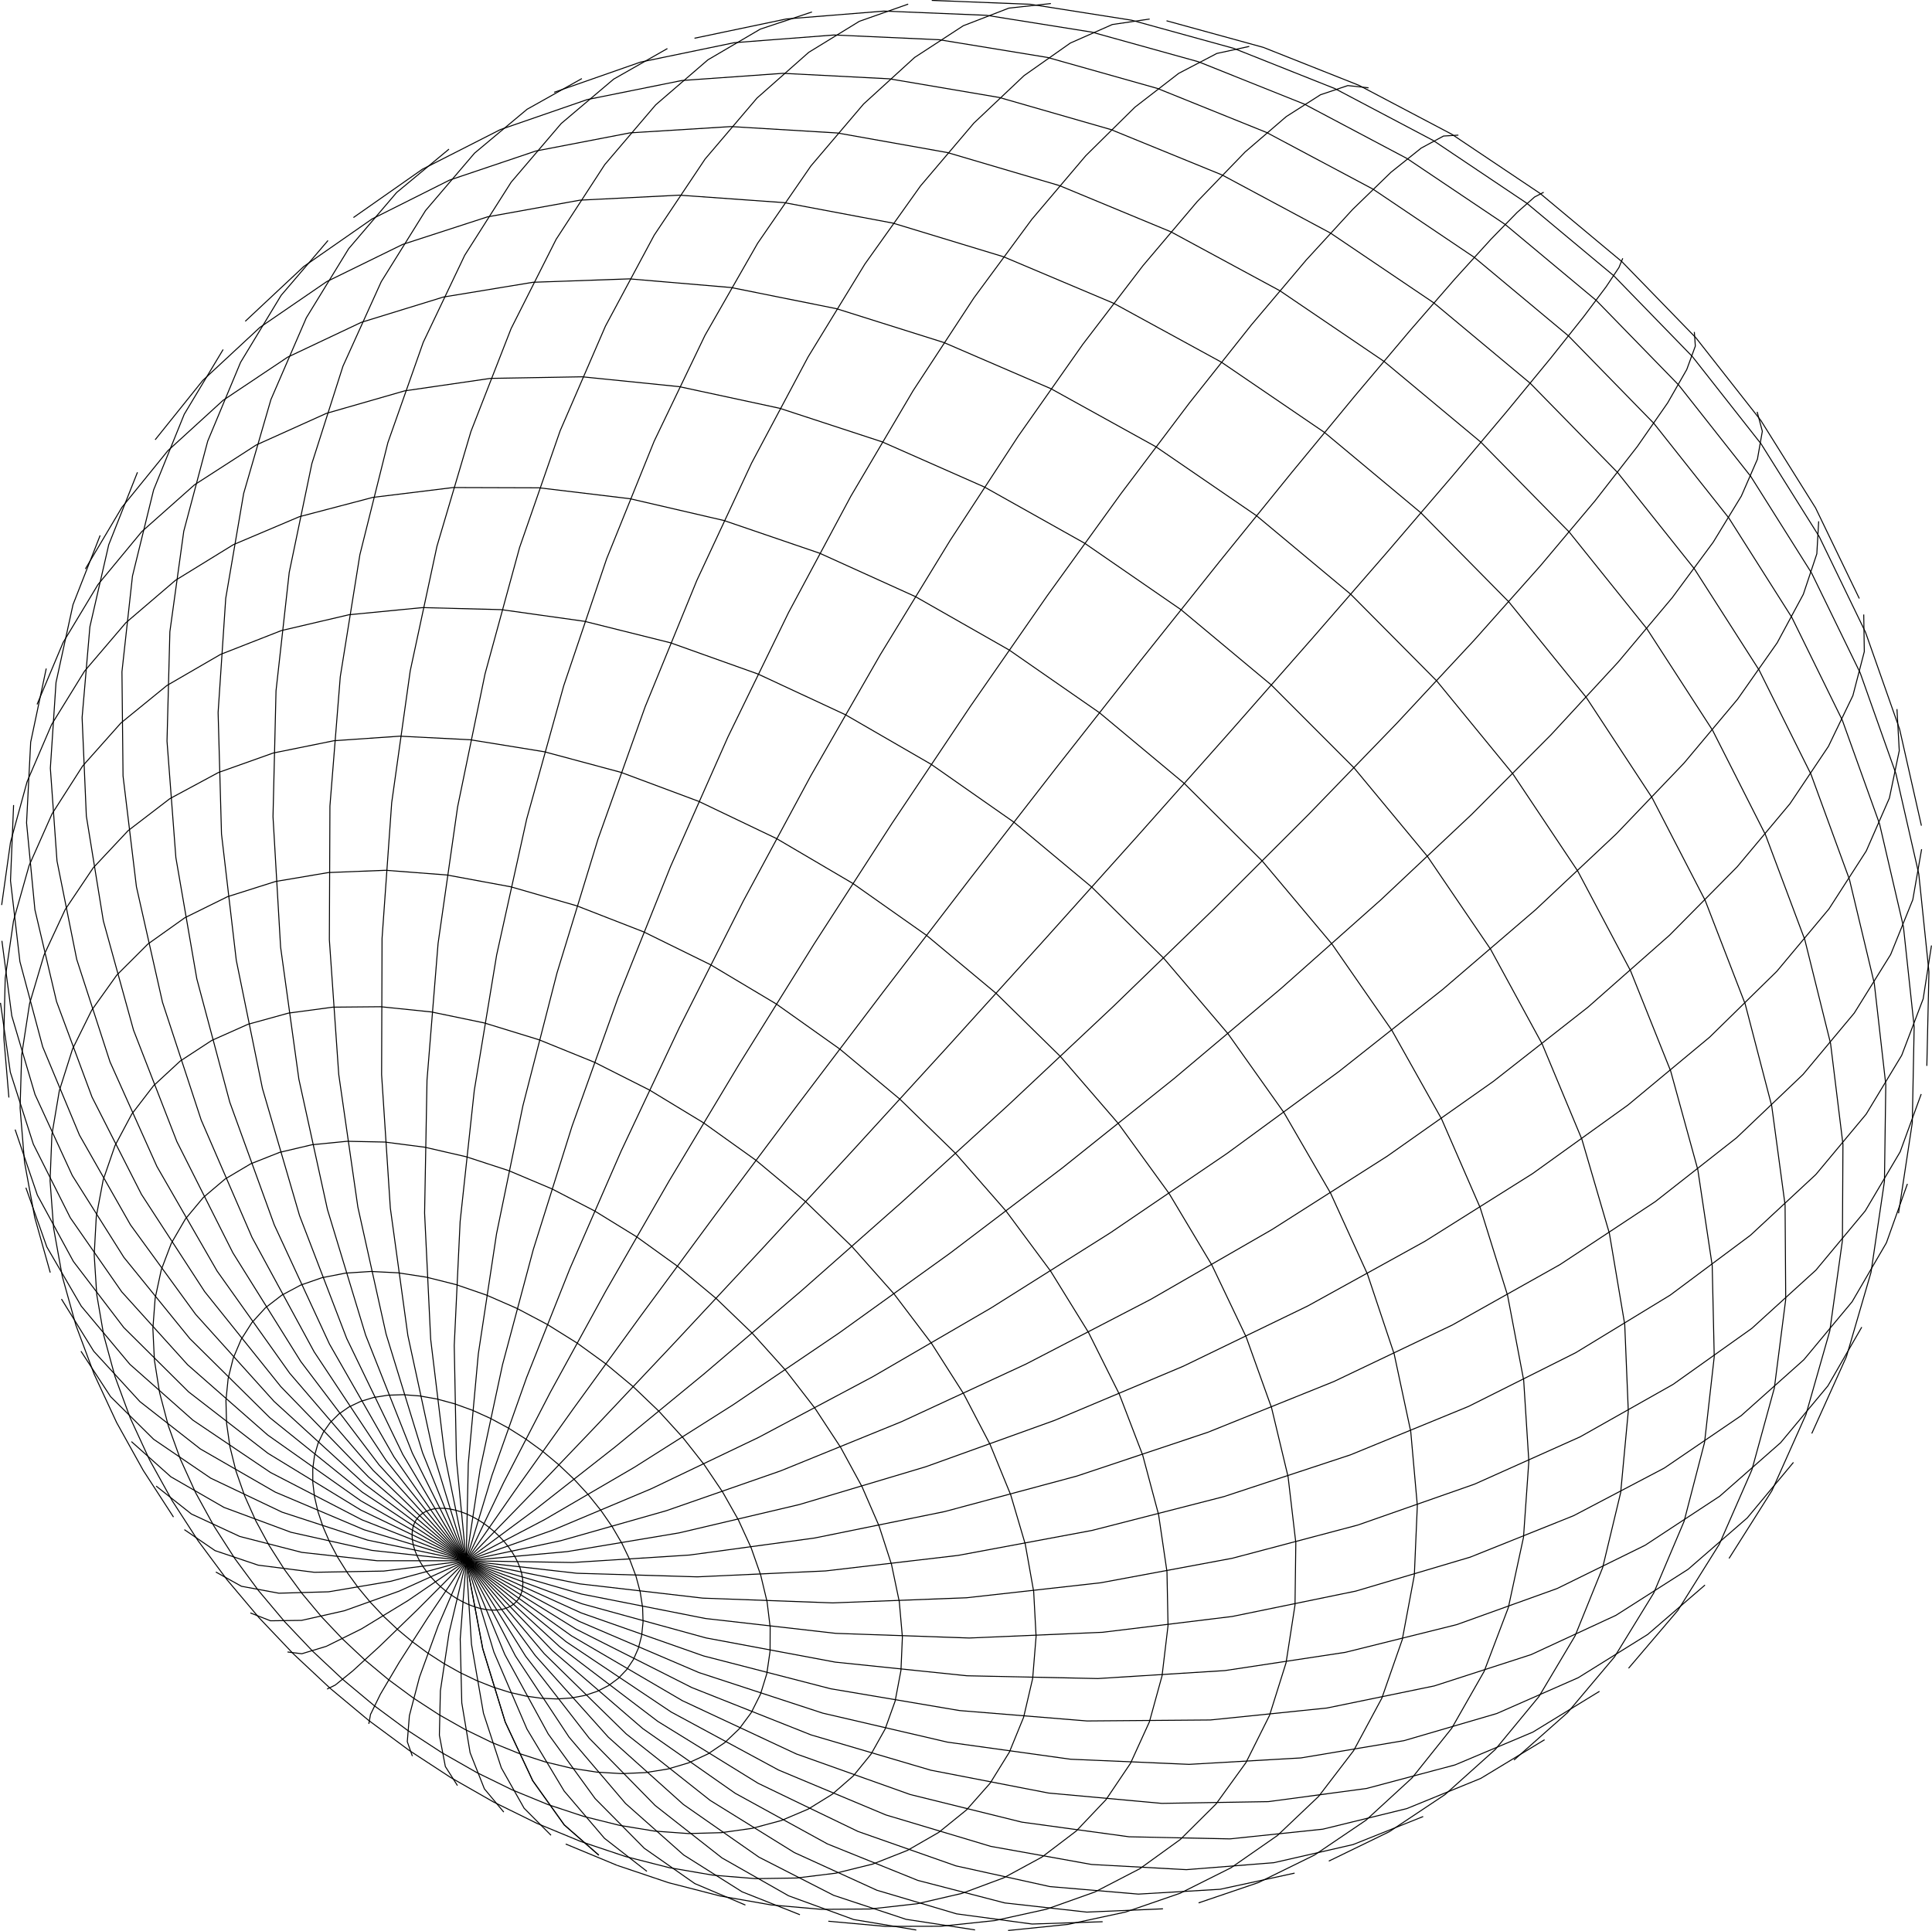 <?xml version="1.0" encoding="UTF-8"?>
<svg viewBox="0 0 1959.406 1958.562" xmlns="http://www.w3.org/2000/svg">
 <path transform="translate(-391.03 -52.688)" d="m2276.7 659.75-44.34-91.849-55.47-88.681-65.82-83.806-75.11-77.291-83.06-69.279-89.47-59.972-94.16-49.622-97.04-38.517-98.13-26.967" fill="none" stroke="#000"/>
 <path transform="translate(-391.03 -52.688)" d="m2339.7 890.18-22.12-97.907-34.6-98.337-46.94-96.994-58.79-93.806-69.82-88.767-79.7-81.949-88.12-73.501-94.87-63.644-99.75-52.655-102.67-40.853-103.63-28.578-102.7-16.164-99.99-3.931" fill="none" stroke="#000"/>
 <path transform="translate(-391.03 -52.688)" d="m2345.2 1133.8 2.13-95.38-10.3-99.29-23.18-101.67-36.28-102.34-49.22-101.14-61.66-97.976-73.24-92.845-83.58-85.816-92.37-77.045-99.37-66.764-104.36-55.276-107.28-42.921-108.1-30.065-106.91-17.072-103.87-4.281-99.17 8.007-93.08 19.544" fill="none" stroke="#000"/>
 <path transform="translate(-391.03 -52.688)" d="m2316.5 1283.3 13.95-91.83 1.9-97.37-10.91-101.58-24.22-104.25-37.75-105.14-51.13-104.1-64-101.01-75.95-95.865-86.61-88.729-95.64-79.765-102.77-69.215-107.81-57.393-110.66-44.661-111.34-31.403-109.92-18.003-106.57-4.818-101.52 7.837-95.04 19.704-87.413 30.585" fill="none" stroke="#000"/>
 <path transform="translate(-391.03 -52.688)" d="m2228.5 1506.7 35.14-77.9 24.93-85.54 13.63-92.37 1.37-98.15-11.66-102.61-25.22-105.5-38.99-106.59-52.61-105.7-65.69-102.73-77.83-97.652-88.62-90.527-97.74-81.518-104.9-70.872-109.9-58.911-112.66-46.007-113.17-32.554-111.54-18.948-107.96-5.559-102.64 7.294-95.891 19.342-87.982 30.385-79.214 40.285-69.862 48.967" fill="none" stroke="#000"/>
 <path transform="translate(-391.03 -52.688)" d="m2144.6 1633.4 43.55-68.82 34.44-77.09 24.17-84.81 12.83-91.75 0.52-97.65-12.56-102.25-26.15-105.29-39.94-106.53-53.56-105.8-66.64-102.99-78.73-98.052-89.48-91.059-98.52-82.164-105.57-71.615-110.46-59.729-113.07-46.881-113.43-33.466-111.65-19.881-107.91-6.496-102.43 6.362-95.542 18.428-87.499 29.495-78.617 39.427-69.169 48.145-59.402 55.622" fill="none" stroke="#000"/>
 <path transform="translate(-391.03 -52.688)" d="m2042.7 1744.8 49.99-58.67 42.07-67.16 32.99-75.36 22.79-83.01 11.54-89.93-0.65-95.81-13.55-100.44-26.96-103.53-40.52-104.88-53.91-104.29-66.72-101.66-78.56-96.941-89.04-90.201-97.83-81.585-104.64-71.331-109.33-59.749-111.78-47.2-112-34.07-110.12-20.749-106.32-7.597-100.82 5.062-93.93 16.965-85.922 27.907-77.093 37.752-67.713 46.417-58.029 53.874-48.251 60.133" fill="none" stroke="#000"/>
 <path transform="translate(-391.03 -52.688)" d="m1926.5 1837.9 54.32-48.09 47.59-56.49 39.75-64.75 30.81-72.7 20.8-80.16 9.81-86.87-2.06-92.61-14.59-97.13-27.57-100.19-40.66-101.57-53.54-101.1-65.85-98.666-77.18-94.238-87.19-87.868-95.56-79.691-102.03-69.932-106.42-58.88-108.67-46.875-108.8-34.284-106.89-21.475-103.14-8.794-97.76 3.45-91.031 15-83.227 25.659-74.629 35.286-65.496 43.799-56.064 51.16-46.535 57.379-37.077 62.492" fill="none" stroke="#000"/>
 <path transform="translate(-391.03 -52.688)" d="m1738.7 1940.4 61.26-29.77 56.58-37.69 50.94-45.7 44.31-53.71 36.65-61.59 27.96-69.15 18.3-76.23 7.72-82.61-3.63-88.05-15.57-92.35-27.87-95.27-40.25-96.6-52.38-96.23-63.93-94.001-74.53-89.924-83.87-84.025-91.66-76.436-97.65-67.356-101.7-57.048-103.75-45.824-103.8-34.015-101.95-21.963-98.35-9.986-93.236 1.625-86.836 12.629-79.413 22.835-71.228 32.105-62.52 40.353-53.513 47.537-44.398 53.654-35.333 58.734-26.449 62.823" fill="none" stroke="#000"/>
 <path transform="translate(-391.03 -52.688)" d="m1606.6 1982.8 60.68-20.62 56.87-27.9 52.23-35.35 46.7-42.87 40.25-50.36 32.87-57.7 24.56-64.73 15.38-71.29 5.41-77.17-5.23-82.19-16.36-86.15-27.76-88.82-39.18-90.06-50.32-89.73-60.89-87.73-70.57-84.043-79.07-78.703-86.13-71.826-91.56-63.585-95.21-54.21-97.05-43.973-97.05-33.169-95.33-22.097-92.009-11.047-87.287-0.276-81.373 9.989-74.501 19.572-66.902 28.338-58.794 36.197-50.383 43.105-41.842 49.046-33.322 54.037-24.944 58.113-16.803 61.327-8.971 63.74" fill="none" stroke="#000"/>
 <path transform="translate(-391.03 -52.688)" d="m1413.4 2010.8 60.79-6.19 58.43-12.54 55.36-19.1 51.6-25.85 47.05-32.71 41.7-39.6 35.54-46.45 28.55-53.11 20.77-59.48 12.24-65.37 3.04-70.65-6.69-75.12-16.81-78.62-27.1-80.99-37.36-82.06-47.32-81.76-56.73-79.97-65.31-76.71-72.82-71.997-79.06-65.928-83.84-58.649-87.07-50.357-88.68-41.277-88.69-31.66-87.156-21.761-84.206-11.829-79.995-2.09-74.705 7.258-68.532 16.048-61.676 24.159-54.331 31.499-46.672 38.017-38.861 43.689-31.03 48.516-23.296 52.524-15.747 55.746-8.453 58.232-1.465 60.03 5.182 61.21" fill="none" stroke="#000"/>
 <path transform="translate(-391.03 -52.688)" d="m1231.1 2001.4 57.77 5.22 56.49-0.14 54.65-5.74 52.25-11.52 49.21-17.5 45.54-23.58 41.18-29.75 36.12-35.91 30.35-41.99 23.91-47.86 16.78-53.43 9.06-58.57 0.82-63.13-7.85-66.96-16.76-69.95-25.79-71.92-34.72-72.81-43.34-72.5-51.45-70.93-58.82-68.11-65.25-64.07-70.6-58.87-74.69-52.634-77.46-45.526-78.86-37.723-78.89-29.427-77.601-20.848-75.092-12.188-71.484-3.64-66.924 4.63-61.57 12.474-55.589 19.78-49.141 26.465-42.376 32.468-35.432 37.761-28.429 42.331-21.47 46.187-14.637 49.36-7.999 51.87-1.605 53.75 4.507 55.07 10.309 55.84 15.789 56.12" fill="none" stroke="#000"/>
 <path transform="translate(-391.03 -52.688)" d="m1016.8 1944.7 52.33 17.63 52.26 13.47 51.79 9.07 50.89 4.47 49.51-0.35 47.66-5.34 45.27-10.47 42.34-15.75 38.86-21.08 34.8-26.44 30.15-31.77 24.92-36.97 19.14-41.98 12.83-46.67 6.08-50.96-1.08-54.74-8.51-57.88-16.11-60.3-23.73-61.87-31.21-62.53-38.41-62.2-45.14-60.86-51.23-58.5-56.55-55.13-60.96-50.83-64.35-45.68-66.65-39.8-67.84-33.343-67.905-26.447-66.895-19.279-64.867-12-61.917-4.759-58.155 2.303-53.703 9.067-48.689 15.434-43.241 21.325-37.482 26.679-31.524 31.48-25.469 35.67-19.405 39.29-13.41 42.31-7.544 44.76-1.857 46.68 3.611 48.09 8.834 48.99 13.787 49.46 18.461 49.51 22.843 49.15 26.932 48.45 30.723 47.39" fill="none" stroke="#000"/>
 <path transform="translate(-391.03 -52.688)" d="m964.77 1923.1 52.006 21.58" fill="none" stroke="#000"/>
 <path transform="translate(-391.03 -52.688)" d="m980.481,1920.71 44.869,15.04 44.65,11.38 44.07,7.54 43.1,3.53 41.71-.63 39.9-4.92 37.64-9.32 34.93-13.79 31.76-18.28 28.11-22.76 24.01-27.15 19.46-31.42 14.49-35.47 9.15-39.25 3.48-42.66-2.45-45.62-8.55-48.06-14.73-49.9-20.88-51.06-26.88-51.5-32.6-51.17-37.92-50.04-42.75-48.14-46.93-45.44-50.42-42.04-53.1-37.97-54.95-33.33-55.929-28.21-56.04-22.74-55.304-17.02-53.766-11.18-51.489-5.31-48.551.45-45.036,6.03-41.04,11.34-36.657,16.32-31.978,20.9-27.095,25.06-22.085,28.76-17.024,32.01-11.975,34.77-6.995,37.08-2.13,38.94 2.585,40.35 7.116,41.34 11.44,41.94 15.541,42.16 19.402,42.03 23.015,41.56 26.372,40.77 29.468,39.68 32.298,38.31 34.857,36.68 37.143,34.78 39.148,32.64 40.869,30.26 42.296,27.65 43.421,24.81 44.234,21.77 44.72,18.5" fill="none" stroke="#000"/>
 <path transform="translate(-391.03 -52.688)" d="m946.85 1883.1 36.407 12.05 36.1 9 35.46 5.82 34.5 2.5 33.2-0.91 31.53-4.41 29.53-7.96 27.15-11.54 24.43-15.11 21.35-18.62 17.94-22.04 14.2-25.32 10.2-28.41 5.92-31.24 1.45-33.77-3.16-35.94-7.88-37.69-12.6-38.98-17.25-39.77-21.76-40-26.04-39.69-30.01-38.79-33.58-37.32-36.69-35.3-39.27-32.74-41.29-29.73-42.686-26.27-43.459-22.46-43.601-18.39-43.122-14.09-42.049-9.68-40.42-5.22-38.285-0.79-35.698 3.53-32.723 7.7-29.422 11.65-25.86 15.35-22.102 18.74-18.207 21.82-14.231 24.56-10.225 26.95-6.234 28.99-2.3 30.66 1.544 31.99 5.269 32.99 8.847 33.64 12.263 33.97 15.494 34.02 18.531 33.75 21.359 33.21 23.971 32.41 26.356 31.34 28.507 30.04 30.419 28.51 32.083 26.75 33.491 24.78 34.636 22.6 35.509 20.23 36.103 17.68 36.405 14.95" fill="none" stroke="#000"/>
 <path transform="translate(-391.03 -52.688)" d="m916.81 1831 27.002 8.76 26.662 6.43 26.068 4 25.216 1.49 24.1-1.06 22.74-3.67 21.1-6.3 19.23-8.9 17.09-11.48 14.73-13.99 12.15-16.41 9.37-18.69 6.42-20.81 3.32-22.74 0.12-24.42-3.15-25.85-6.45-26.98-9.72-27.79-12.93-28.24-16-28.33-18.92-28.05-21.59-27.4-24-26.35-26.11-24.97-27.85-23.22-29.228-21.17-30.201-18.84-30.764-16.26-30.91-13.49-30.647-10.57-29.984-7.53-28.943-4.46-27.549-1.37-25.836 1.69-23.838 4.65-21.591 7.51-19.138 10.21-16.517 12.73-13.769 15.06-10.931 17.16-8.038 19.03-5.127 20.66-2.226 22.03 0.636 23.16 3.433 24.03 6.144 24.65 8.748 25.03 11.229 25.16 13.569 25.07 15.758 24.74 17.781 24.21 19.63 23.46 21.294 22.5 22.764 21.37 24.033 20.03 25.092 18.54 25.936 16.87 26.554 15.05 26.943 13.08 27.095 10.98" fill="none" stroke="#000"/>
 <path transform="translate(-391.03 -52.688)" d="m891.331,1764 16.738,5.28 16.454,3.77 16.005,2.24 15.389.64 14.61-.96 13.671-2.58 12.579-4.19 11.333-5.78 9.96-7.32 8.45-8.82 6.84-10.23 5.1-11.55 3.31-12.76 1.44-13.84-.46-14.76-2.4-15.54-4.31-16.12-6.2-16.53-8.03-16.73-9.77-16.75-11.43-16.53-12.926-16.13-14.285-15.52-15.467-14.72-16.458-13.72-17.241-12.56-17.81-11.24-18.154-9.78-18.273-8.22-18.165-6.56-17.837-4.83-17.294-3.06-16.548-1.27-15.614.52-14.507,2.28-13.244,4-11.846,5.64-10.332,7.19-8.724,8.66-7.041,9.99-5.306,11.21-3.538,12.28-1.755,13.22 .021,13.99 1.776,14.63 3.491,15.09 5.153,15.41 6.746,15.56 8.259,15.57 9.679,15.42 10.995,15.12 12.198,14.68 13.279,14.1 14.23,13.38 15.044,12.55 15.714,11.58 16.235,10.51 16.601,9.33 16.809,8.06 16.856,6.7" fill="none" stroke="#000"/>
 <path transform="translate(-391.03 -52.688)" d="m871.399,1682.14 5.732,1.74 5.61,1.2 5.427.66 5.186.11 4.889-.45 4.537-1 4.136-1.55 3.687-2.08 3.198-2.6 2.669-3.08 2.11-3.53 1.525-3.95 .92-4.32 .302-4.66-.322-4.93-.945-5.16-1.56-5.32-2.159-5.43-2.736-5.48-3.283-5.46-3.794-5.38-4.263-5.24-4.683-5.04-5.051-4.78-5.361-4.47-5.609-4.11-5.792-3.69-5.911-3.24-5.96-2.75-5.942-2.23-5.856-1.69-5.704-1.13-5.489-.55-5.211.02-4.876.6-4.489,1.16-4.053,1.72-3.574,2.24-3.058,2.74-2.51,3.21-1.939,3.65-1.347,4.03-.745,4.38-.138,4.67 .47,4.92 1.068,5.1 1.654,5.25 2.221,5.32 2.761,5.34 3.271,5.31 3.745,5.23 4.18,5.08 4.57,4.88 4.912,4.63 5.201,4.34 5.437,3.99 5.616,3.61 5.735,3.19 5.796,2.73 5.795,2.25" fill="none" stroke="#000"/>
 <path transform="translate(-391.03 -52.688)" d="m998.35 1934.4-35.072-30.71-31.954-44.79-27.885-59.5-22.828-74.45-16.8-89.14" fill="none" stroke="#000"/>
 <path transform="translate(-391.03 -52.688)" d="m1047.1 1950.8-43.03-33.51-40.897-47.95-37.732-62.9-33.481-77.97-28.119-92.65" fill="none" stroke="#000"/>
 <path transform="translate(-391.03 -52.688)" d="m1147 1985-51.38-21.83-51.13-35.75-49.904-50.43-47.568-65.54-44.026-80.6-39.221-95.12" fill="none" stroke="#000"/>
 <path transform="translate(-391.03 -52.688)" d="m1202.3 1994.8-58.64-23.23-59.3-37.39-58.92-52.22-57.312-67.34-54.367-82.3-49.99-96.53" fill="none" stroke="#000"/>
 <path transform="translate(-391.03 -52.688)" d="m1320.3 2010.3-63.5-10.62-65.99-24.07-67.51-38.39-67.87-53.25-66.892-68.29-64.404-83.01-60.313-96.86" fill="none" stroke="#000"/>
 <path transform="translate(-391.03 -52.688)" d="m1379.9 2010.2-70.03-10.75-73.39-24.33-75.68-38.68-76.7-53.49-76.2-68.33-74.039-82.72-70.08-96.09" fill="none" stroke="#000"/>
 <path transform="translate(-391.03 -52.688)" d="m1509.3 2001.9-71.53 2.34-76.62-10.33-80.78-23.93-83.76-38.24-85.3-52.87-85.16-67.44-83.158-81.4-79.181-94.23" fill="none" stroke="#000"/>
 <path transform="translate(-391.03 -52.688)" d="m1570.5 1988.8-77.28 3.35-83.2-9.31-88.1-22.84-91.66-36.99-93.59-51.38-93.66-65.56-91.662-79.04-87.517-91.29" fill="none" stroke="#000"/>
 <path transform="translate(-391.03 -52.688)" d="m1704 1952.6-75.44 16.39-83.01 4.9-89.74-7.63-95.26-21-99.28-34.9-101.48-48.94-101.59-62.7-99.449-75.64-94.99-87.28" fill="none" stroke="#000"/>
 <path transform="translate(-391.03 -52.688)" d="m1834.4 1895.2-71.2 28.48-80.28 18.35-88.7 7.06-96.12-5.26-102.18-18.35-106.53-31.92-108.83-45.56-108.85-58.81-106.42-71.2-101.51-82.25" fill="none" stroke="#000"/>
 <path transform="translate(-391.03 -52.688)" d="m1957.5 1817.3-64.69 39.22-75.1 30.66-85.06 20.84-94.25 9.86-102.28-2.13-108.74-14.86-113.27-28.02-115.55-41.18-115.32-53.91-112.47-65.75-107-76.23" fill="none" stroke="#000"/>
 <path transform="translate(-391.03 -52.688)" d="m2013.2 1768.2-67.61 41.39-78.93 33.27-89.7 23.89-99.56 13.34-108.08 1.78-114.82-10.48-119.41-23.16-121.5-35.81-120.9-48.01-117.5-59.3-111.39-69.29" fill="none" stroke="#000"/>
 <path transform="translate(-391.03 -52.688)" d="m2120.2 1660.4-58.06 50.09-70.46 43.88-82.61 36.34-94.1 27.52-104.53 17.52-113.42 6.53-120.3-5.21-124.79-17.33-126.58-29.44-125.46-41.12-121.43-51.93-114.62-61.48" fill="none" stroke="#000"/>
 <path transform="translate(-391.03 -52.688)" d="m2209.9 1536-46.82 56.29-59.98 52.13-73.17 46.67-86.06 39.87-98.18 31.76-109.04 22.44-118.15 12.1-125.04 1-129.29-10.55-130.63-22.1-128.91-33.29-124.19-43.67-116.64-52.9" fill="none" stroke="#000"/>
 <path transform="translate(-391.03 -52.688)" d="m2279.2 1398.8-34.37 59.62-47.9 57.57-61.8 54.32-75.7 49.77-89.2 43.86-101.8 36.61-112.95 28.1-122.15 18.51-128.88 8.09-132.77-2.82-133.56-13.84-131.16-24.57-125.7-34.61-117.42-43.63" fill="none" stroke="#000"/>
 <path transform="translate(-391.03 -52.688)" d="m2325.5 1253.5-21.3 59.77-34.81 59.81-48.97 58.83-63.49 56.65-77.96 53.16-91.93 48.3-104.85 42.05-116.14 34.47-125.26 25.73-131.7 16.06-135.09 5.79-135.25-4.71-132.13-15.05-125.91-24.84-116.94-33.77" fill="none" stroke="#000"/>
 <path transform="translate(-391.03 -52.688)" d="m2339.5 1162.4-21.39 58.66-35.37 59.85-50.02 60.05-65 59.09-79.89 56.83-94.15 53.15-107.21 48.04-118.46 41.51-127.34 33.69-133.35 24.84-136.16 15.21-135.61 5.2-131.73-4.83-124.8-14.47-115.19-23.43" fill="none" stroke="#000"/>
 <path transform="translate(-391.03 -52.688)" d="m2349.9 1011.7-8.41 54.12-21.77 57.27-36.06 59.7-51.03 61.21-66.3 61.6-81.39 60.72-95.76 58.37-108.76 54.52-119.79 49.14-128.27 42.33-133.72 34.31-135.85 25.34-134.55 15.76-129.95 5.99-122.33-3.63-112.19-12.72" fill="none" stroke="#000"/>
 <path transform="translate(-391.03 -52.688)" d="m2339.9 914.04-8.95 51.236-22.45 55.598-36.89 59.35-51.99 62.29-67.32 64.16-82.42 64.76-96.65 63.88-109.4 61.4-120.02 57.26-127.93 51.53-132.71 44.36-134.1 36.02-132.04 26.85-126.73 17.24-118.53 7.57-107.96-1.77" fill="none" stroke="#000"/>
 <path transform="translate(-391.03 -52.688)" d="m2314.9 771.92 2.34 42.183-10 48.045-23.47 53.665-37.86 58.821-52.86 63.262-68.04 66.71-82.89 68.9-96.77 69.57-109.03 68.56-119.04 65.73-126.26 61.12-130.25 54.82-130.86 47.11-128.05 38.3-122.1 28.78-113.42 18.98-102.53 9.29" fill="none" stroke="#000"/>
 <path transform="translate(-391.03 -52.688)" d="m2281.2 675.98 0.58 37.644-11.58 44.621-24.83 51.523-38.96 58.112-53.64 64.104-68.42 69.191-82.76 73.04-96.04 75.34-107.6 75.84-116.82 74.39-123.18 70.92-126.33 65.51-126.11 58.41-122.61 49.91-116.08 40.45-107.03 30.44-95.982 20.34" fill="none" stroke="#000"/>
 <path transform="translate(-391.03 -52.688)" d="m2235.5 581.45-1.87 32.978-13.69 41.048-26.53 49.221-40.19 57.24-54.3 64.799-68.42 71.537-82.01 77.075-94.44 81.043-105.07 83.1-113.33 83.03-118.72 80.73-120.95 76.21-119.91 69.7-115.73 61.51-108.75 52.05-99.437 41.81-88.372 31.24" fill="none" stroke="#000"/>
 <path transform="translate(-391.03 -52.688)" d="m2173.1 470.43 5.27 19.664-4.98 28.307-16.3 37.424-28.56 46.822-41.52 56.234-54.83 65.323-68.04 73.693-80.62 80.904-91.97 86.518-101.47 90.137-108.6 91.46-112.92 90.32-114.16 86.69-112.32 80.78-107.54 72.87-100.18 63.41-90.739 52.91-79.79 41.87" fill="none" stroke="#000"/>
 <path transform="translate(-391.03 -52.688)" d="m2109.4 389.39 1.02 14.325-8.7 23.766-19.38 33.853-30.87 44.398-42.93 55.122-55.21 65.665-67.28 75.593-78.61 84.415-88.66 91.627-96.86 96.764-102.71 99.455-105.86 99.45-106.1 96.73-103.46 91.4-98.13 83.79-90.5 74.35-81.054 63.59-70.335 52.09" fill="none" stroke="#000"/>
 <path transform="translate(-391.03 -52.688)" d="m2036.8 314.67-3.86 9.333-12.95 19.483-22.86 30.442-33.42 42.022-44.38 53.94-55.43 65.815-66.14 77.181-76.04 87.502-84.6 96.217-91.32 102.8-95.79 106.79-97.69 107.92-96.91 106.07-93.5 101.36-87.67 94.06-79.857 84.67-70.492 73.72-60.12 61.78" fill="none" stroke="#000"/>
 <path transform="translate(-391.03 -52.688)" d="m1956.6 247.71-9.27 4.825-17.63 15.582-26.63 27.293-36.12 39.767-45.84 52.724-55.49 65.768-64.67 78.409-72.96 90.073-79.88 100.15-85.01 108.06-88 113.29-88.61 115.5-86.78 114.51-82.62 110.43-76.36 103.5-68.401 94.22-59.214 83.12-49.264 70.83" fill="none" stroke="#000"/>
 <path transform="translate(-391.03 -52.688)" d="m1870.1 189.75-15.05 0.919-22.6 12.172-30.61 24.491-38.91 37.699-47.26 51.509-55.38 65.526-62.91 79.24-69.46 92.056-74.63 103.33-78.09 112.42-79.54 118.78-78.83 122-75.95 121.87-71.04 118.44-64.38 111.93-56.348 102.83-47.372 91.68-37.899 79.13" fill="none" stroke="#000"/>
 <path transform="translate(-391.03 -52.688)" d="m1779 141.77-21.05-2.291-27.73 9.334-34.66 22.111-41.7 35.868-48.61 50.329-55.11 65.094-60.9 79.655-65.65 93.399-69.02 105.66-70.75 115.77-70.64 123.13-68.58 127.29-64.65 127.99-59.02 125.23-51.962 119.21-43.871 110.36-35.136 99.28-26.16 86.58" fill="none" stroke="#000"/>
 <path transform="translate(-391.03 -52.688)" d="m1658 99.767-32.87 7.126-38.69 20.199-44.41 34.317-49.83 49.208-54.68 64.487-58.71 79.647-61.64 94.077-63.19 107.1-63.2 118.04-61.51 126.26-58.13 131.26-53.15 132.76-46.78 130.68-39.342 125.21-31.181 116.73-22.677 105.81-14.189 93.09" fill="none" stroke="#000"/>
 <path transform="translate(-391.03 -52.688)" d="m1557 71.981-37.88 5.574-42.56 18.782-46.97 33.066-50.9 48.169-54.11 63.72-56.4 79.226-57.53 94.093-57.31 107.65-55.62 119.21-52.4 128.12-47.706 133.87-41.685 136.11-34.591 134.72-26.738 129.85-18.48 121.84-10.17 111.2-2.129 98.59" fill="none" stroke="#000"/>
 <path transform="translate(-391.03 -52.688)" d="m1456.8 56.262-42.64 4.678-46.2 17.863-49.31 32.125-51.77 47.226-53.41 62.812-54.03 78.418-53.44 93.472-51.52 107.32-48.21 119.29-43.511 128.74-37.542 135.1-30.5 138.02-22.667 137.33-14.372 133.09-5.968 125.61 2.213 115.39 9.878 103.02" fill="none" stroke="#000"/>
 <path transform="translate(-391.03 -52.688)" d="m1312.1 56.856-49.5 17.423-51.37 31.487-52.46 46.384-52.6 61.786-51.65 77.259-49.45 92.263-45.954 106.18-41.119 118.35-35.03 128.15-27.844 135-19.806 138.52-11.225 138.49-2.447 134.91 6.171 128.06 14.307 118.33 21.688 106.32" fill="none" stroke="#000"/>
 <path transform="translate(-391.03 -52.688)" d="m1214.5 64.818-52.42 17.427-53.11 31.134-52.93 45.646-51.7 60.666-49.313 75.793-45.659 90.529-40.707 104.3-34.486 116.47-27.11 126.44-18.783 133.65-9.783 137.67-0.448 138.24 8.856 135.35 17.764 129.15 25.954 120.01 33.166 108.47" fill="none" stroke="#000"/>
 <path transform="translate(-391.03 -52.688)" d="m1067.9 101.93-54.54 31.039-53.178 45.01-50.728 59.473-47.059 74.071-42.111 88.347-35.873 101.77-28.411 113.76-19.871 123.74-10.491 131.15-0.576 135.56 9.511 136.68 19.381 134.43 28.657 128.92 37.011 120.43 44.179 109.45" fill="none" stroke="#000"/>
 <path transform="translate(-391.03 -52.688)" d="m981.16 132.37-55.611 31.17-53.234 44.468-49.702 58.234-44.925 72.145-38.856 85.797-31.506 98.708-22.963 110.35-13.397 120.16-3.064 127.63 7.707 132.32 18.53 133.9 29 132.25 38.721 127.4 47.346 119.61 54.603 109.26" fill="none" stroke="#000"/>
 <path transform="translate(-391.03 -52.688)" d="m846.38 203.95-53.092 44.014-48.644 56.967-42.932 70.069-35.922 82.96-27.64 95.215-18.183 106.35-7.735 115.86 3.436 123.24 14.99 128.07 26.524 130.01 37.616 128.89 47.846 124.69 56.846 117.59 64.322 107.9" fill="none" stroke="#000"/>
 <path transform="translate(-391.03 -52.688)" d="m723.68 296.63-47.57 55.693-41.096 67.891-33.325 79.917-24.287 91.397-14.087 101.9-2.907 110.96 8.984 118.12 21.235 122.97 33.44 125.15 45.156 124.47 55.947 120.85 65.413 114.41 73.231 105.41" fill="none" stroke="#000"/>
 <path transform="translate(-391.03 -52.688)" d="m617.32 407.2-39.426 65.656-31.066 76.739-21.447 87.353-10.667 97.117 1.096 105.62 13.577 112.43 26.433 117.16 39.25 119.45 51.58 119.1 62.96 115.99 72.966 110.15 81.238 101.82" fill="none" stroke="#000"/>
 <path transform="translate(-391.03 -52.688)" d="m530.44 531.73-29.138 73.492-19.101 83.173-7.9 92.114 4.297 99.948 17.241 106.29 30.596 110.77 43.957 113.07 56.865 112.91 68.846 110.2 79.444 104.9 88.259 97.17" fill="none" stroke="#000"/>
 <path transform="translate(-391.03 -52.688)" d="m492.6 595.73-27.529 70.232-17.223 78.933-5.752 86.988 6.739 94.074 20.014 99.843 33.76 103.96 47.578 106.11 61.017 106.04 73.584 103.59 84.799 98.73 94.227 91.54" fill="none" stroke="#000"/>
 <path transform="translate(-391.03 -52.688)" d="m437.92 730.78-15.783 74.701-4.178 81.824 8.47 88.093 21.95 93.203 35.972 96.84 50.154 98.72 64.051 98.59 77.17 96.29 89.006 91.73 99.084 85" fill="none" stroke="#000"/>
 <path transform="translate(-391.03 -52.688)" d="m404.81 869.26-3.133 76.691 9.546 82.091 23.11 86.46 37.289 89.53 51.733 91.02 66.004 90.69 79.617 88.39 92.047 84.03 102.79 77.61" fill="none" stroke="#000"/>
 <path transform="translate(-391.03 -52.688)" d="m392.97 1007 10.026 76.14 23.555 79.71 37.777 82.12 52.371 83.1 66.922 82.46 80.949 80.02 93.924 75.69 105.31 69.48" fill="none" stroke="#000"/>
 <path transform="translate(-391.03 -52.688)" d="m391.52 1069.9 9.967 70.3 23.348 73.02 37.503 74.69 52.132 75.07 66.855 73.99 81.202 71.27 94.648 66.85 106.64 60.69" fill="none" stroke="#000"/>
 <path transform="translate(-391.03 -52.688)" d="m406.36 1198.4 22.555 66.45 36.529 67.31 51.082 67.01 65.861 65.37 80.419 62.26 94.242 57.58 106.76 51.35" fill="none" stroke="#000"/>
 <path transform="translate(-391.03 -52.688)" d="m417.29 1257.4 21.23 60.04 34.92 60.06 49.284 58.99 64 56.7 78.652 53.05 92.738 48.01 105.7 41.55" fill="none" stroke="#000"/>
 <path transform="translate(-391.03 -52.688)" d="m453.36 1370.3 32.735 52.95 46.799 51.07 61.333 48.04 75.952 43.77 90.178 38.21 103.46 31.41" fill="none" stroke="#000"/>
 <path transform="translate(-391.03 -52.688)" d="m473.12 1423.2 30.029 46.06 43.687 43.29 57.919 39.46 72.376 34.47 86.608 28.31 100.08 21.02" fill="none" stroke="#000"/>
 <path transform="translate(-391.03 -52.688)" d="m524.33 1514.9 40.001 35.72 53.817 31.02 67.982 25.24 82.081 18.37 95.599 10.5" fill="none" stroke="#000"/>
 <path transform="translate(-391.03 -52.688)" d="m549.38 1560 35.791 28.37 49.081 22.77 62.828 16.13 76.654 8.5 90.077-0.04" fill="none" stroke="#000"/>
 <path transform="translate(-391.03 -52.688)" d="m578.01 1604.2 31.103 21.28 43.762 14.76 56.971 7.23 70.39-1.24 83.572-10.49" fill="none" stroke="#000"/>
 <path transform="translate(-391.03 -52.688)" d="m609.95 1647.2 25.975 14.47 37.909 7.01 50.469-1.42 63.353-10.74 76.154-20.76" fill="none" stroke="#000"/>
 <path transform="translate(-391.03 -52.688)" d="m644.91 1688.7 20.442 7.96 31.568-0.42 43.378-9.76 55.61-19.93 67.901-30.74" fill="none" stroke="#000"/>
 <path transform="translate(-391.03 -52.688)" d="m682.61 1728.3 14.538 1.78 24.78-7.5 35.753-17.74 47.232-28.76 58.898-40.32" fill="none" stroke="#000"/>
 <path transform="translate(-391.03 -52.688)" d="m722.76 1765.9 8.288-4.05 17.586-14.22 27.65-25.3 38.291-37.14 49.237-49.42" fill="none" stroke="#000"/>
 <path transform="translate(-391.03 -52.688)" d="m765.07 1801.2 1.719-9.53 10.026-20.52 19.123-32.41 28.861-45 39.015-57.94" fill="none" stroke="#000"/>
 <path transform="translate(-391.03 -52.688)" d="m809.24 1833.9-5.144-14.62 2.135-26.39 10.226-39.01 19.021-52.29 28.334-65.8" fill="none" stroke="#000"/>
 <path transform="translate(-391.03 -52.688)" d="m854.97 1863.8-12.28-19.32-6.048-31.78 1.018-45.07 8.848-58.93 17.301-72.92" fill="none" stroke="#000"/>
 <path transform="translate(-391.03 -52.688)" d="m901.95 1890.7-19.664-23.59-14.485-36.66-8.443-50.54-1.575-64.87 6.025-79.23" fill="none" stroke="#000"/>
 <path transform="translate(-391.03 -52.688)" d="m949.86 1914.2-27.27-27.39-23.135-41.01-18.099-55.36-12.163-70.06-5.38-84.66" fill="none" stroke="#000"/>
 <path transform="translate(-391.03 -52.688)" d="m998.35 1934.4-35.072-30.71-31.954-44.79-27.885-59.5-22.828-74.45-16.8-89.14" fill="none" stroke="#000"/>
</svg>
